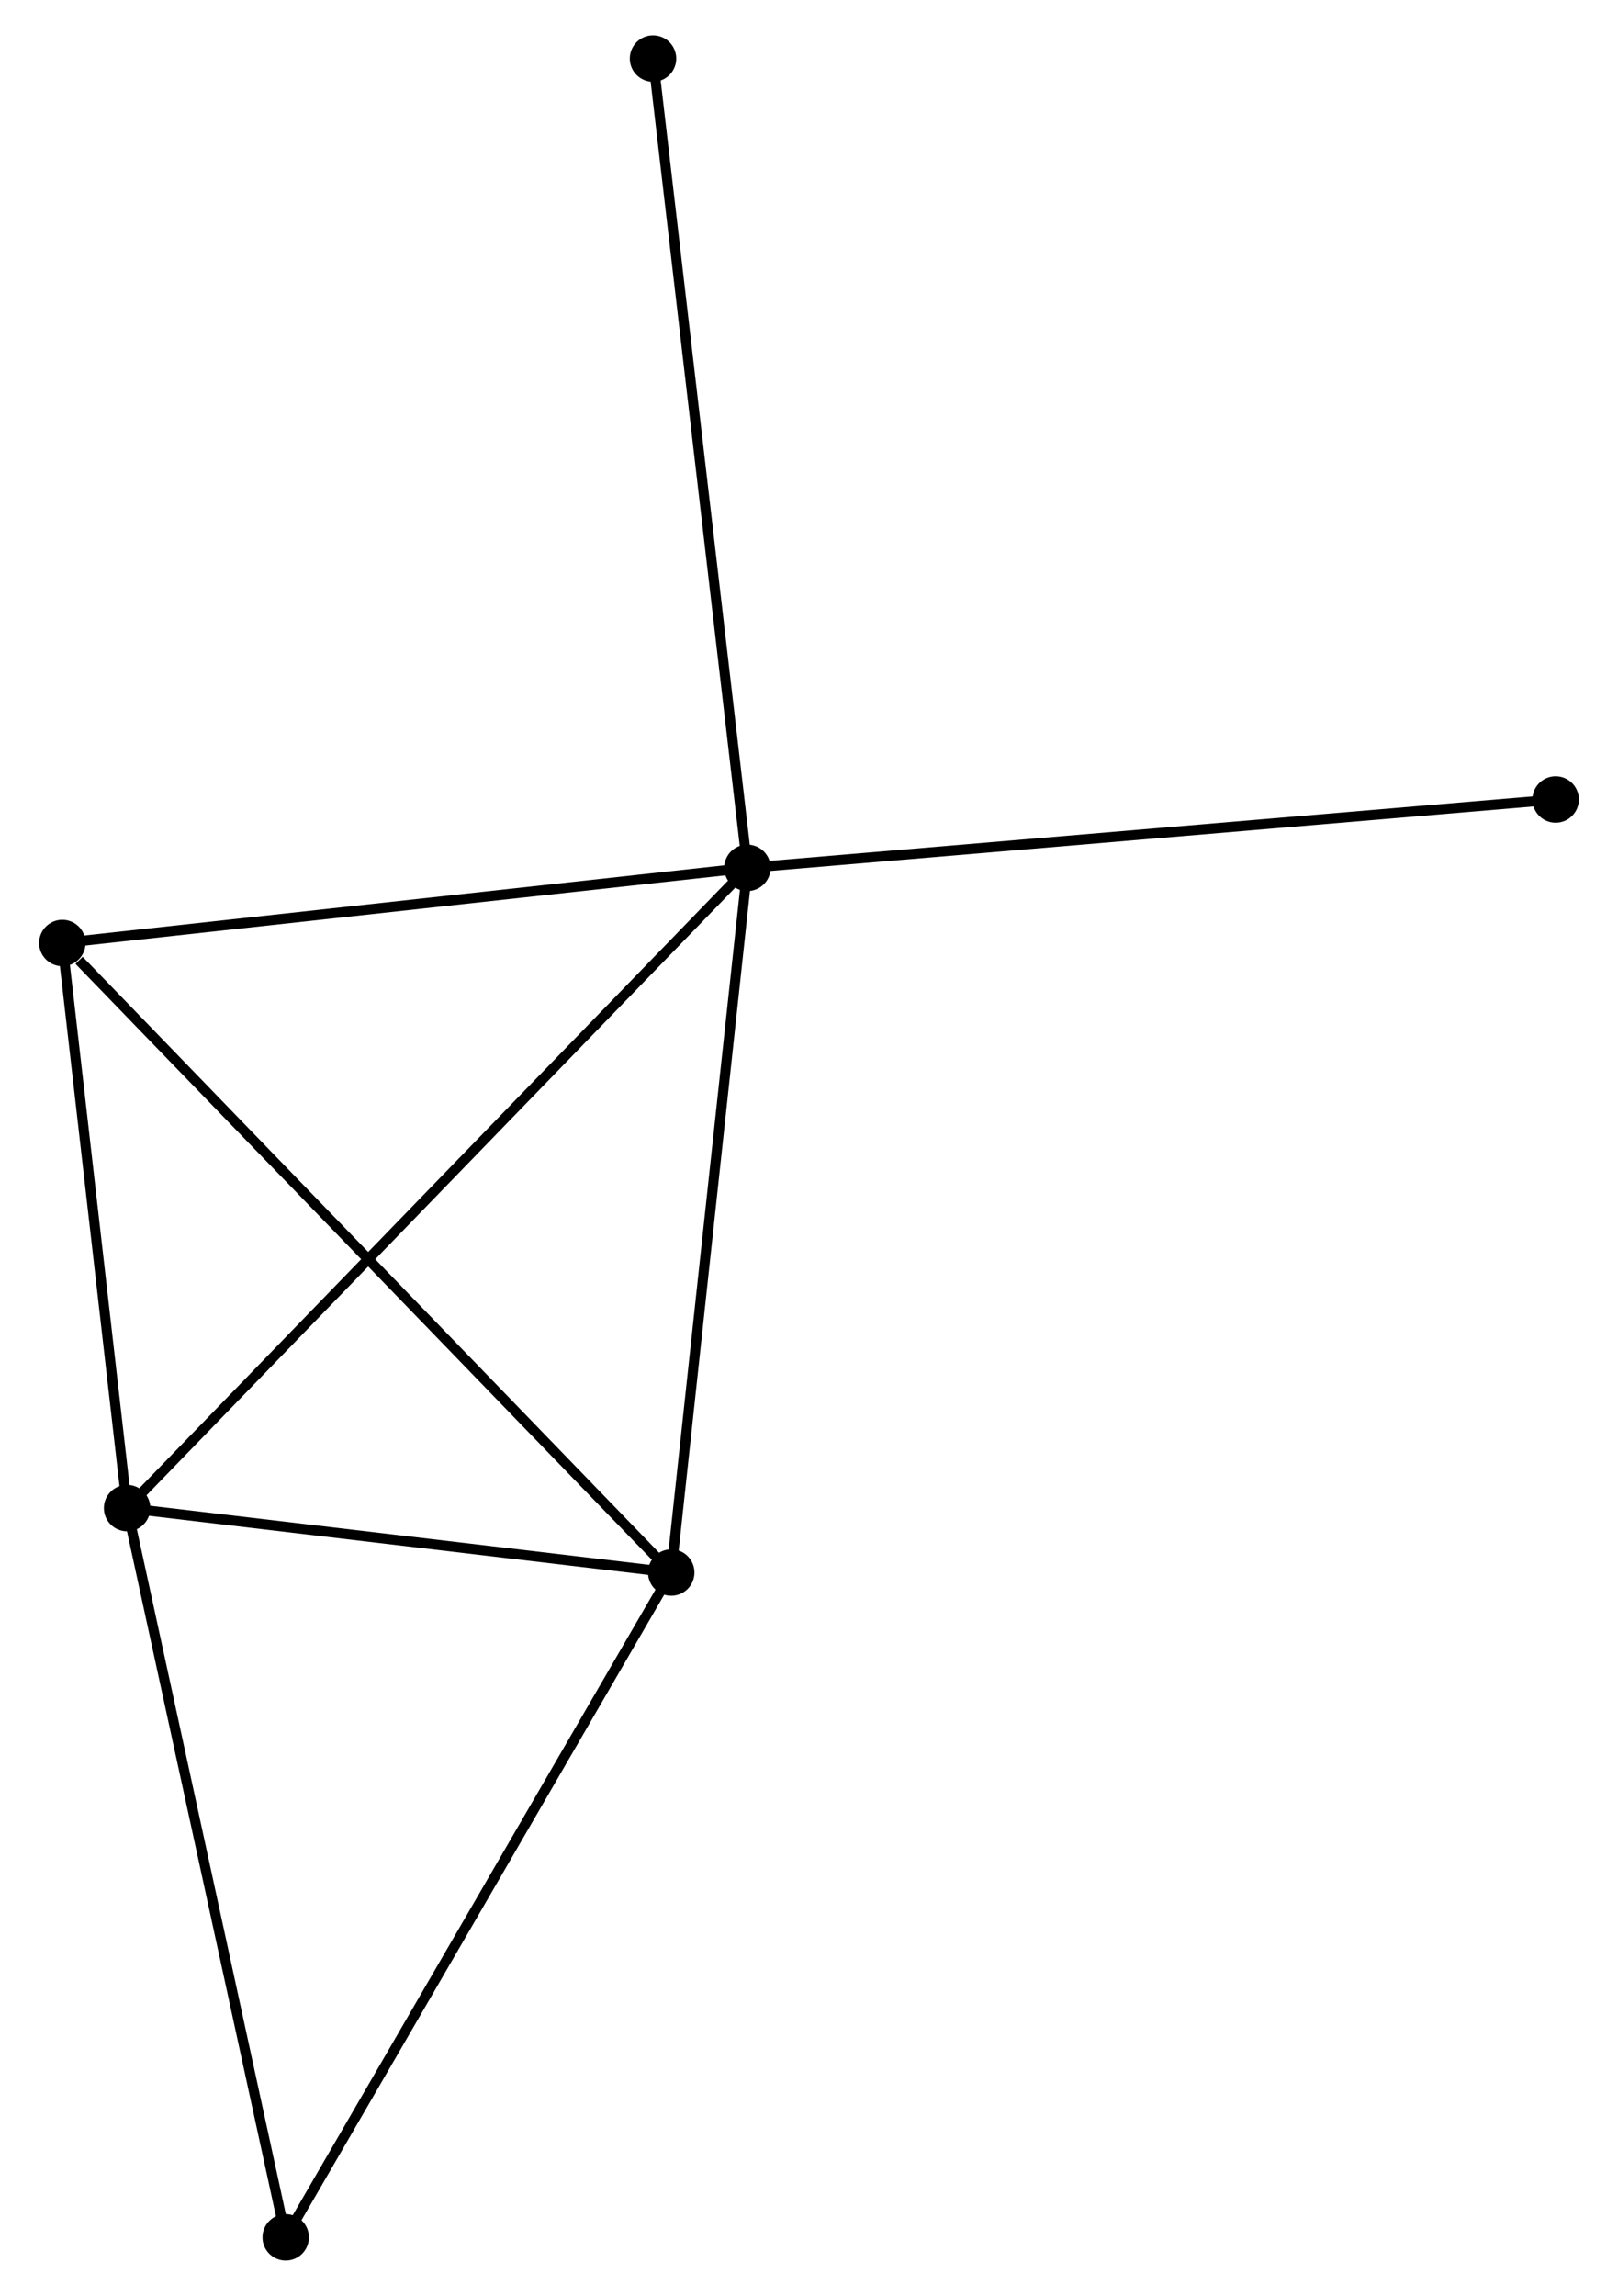 <?xml version="1.0" encoding="UTF-8" standalone="no"?>
<!DOCTYPE svg PUBLIC "-//W3C//DTD SVG 1.1//EN"
 "http://www.w3.org/Graphics/SVG/1.1/DTD/svg11.dtd">
<!-- Generated by graphviz version 2.36.0 (20140111.2315)
 -->
<!-- Title: %3 Pages: 1 -->
<svg width="160pt" height="227pt"
 viewBox="0.00 0.00 159.54 227.41" xmlns="http://www.w3.org/2000/svg" xmlns:xlink="http://www.w3.org/1999/xlink">
<g id="graph0" class="graph" transform="scale(1 1) rotate(0) translate(4 223.408)">
<title>%3</title>
<!-- 0 -->
<g id="node1" class="node"><title>0</title>
<ellipse fill="black" stroke="black" cx="69.667" cy="-137.448" rx="1.8" ry="1.8"/>
</g>
<!-- 1 -->
<g id="node2" class="node"><title>1</title>
<ellipse fill="black" stroke="black" cx="62.121" cy="-67.649" rx="1.8" ry="1.8"/>
</g>
<!-- 0&#45;&#45;1 -->
<g id="edge1" class="edge"><title>0&#45;&#45;1</title>
<path fill="none" stroke="black" d="M69.449,-135.435C68.347,-125.242 63.395,-79.437 62.325,-69.539"/>
</g>
<!-- 2 -->
<g id="node3" class="node"><title>2</title>
<ellipse fill="black" stroke="black" cx="8.217" cy="-74.031" rx="1.8" ry="1.8"/>
</g>
<!-- 0&#45;&#45;2 -->
<g id="edge2" class="edge"><title>0&#45;&#45;2</title>
<path fill="none" stroke="black" d="M68.148,-135.881C59.572,-127.031 17.319,-83.425 9.472,-75.327"/>
</g>
<!-- 3 -->
<g id="node4" class="node"><title>3</title>
<ellipse fill="black" stroke="black" cx="1.8" cy="-130.006" rx="1.8" ry="1.8"/>
</g>
<!-- 0&#45;&#45;3 -->
<g id="edge3" class="edge"><title>0&#45;&#45;3</title>
<path fill="none" stroke="black" d="M67.709,-137.234C57.799,-136.147 13.261,-131.263 3.637,-130.207"/>
</g>
<!-- 5 -->
<g id="node5" class="node"><title>5</title>
<ellipse fill="black" stroke="black" cx="149.737" cy="-144.218" rx="1.8" ry="1.8"/>
</g>
<!-- 0&#45;&#45;5 -->
<g id="edge4" class="edge"><title>0&#45;&#45;5</title>
<path fill="none" stroke="black" d="M71.646,-137.616C82.724,-138.552 136.93,-143.135 147.827,-144.056"/>
</g>
<!-- 6 -->
<g id="node6" class="node"><title>6</title>
<ellipse fill="black" stroke="black" cx="60.318" cy="-217.608" rx="1.8" ry="1.8"/>
</g>
<!-- 0&#45;&#45;6 -->
<g id="edge5" class="edge"><title>0&#45;&#45;6</title>
<path fill="none" stroke="black" d="M69.436,-139.43C68.142,-150.52 61.813,-204.787 60.541,-215.696"/>
</g>
<!-- 1&#45;&#45;2 -->
<g id="edge6" class="edge"><title>1&#45;&#45;2</title>
<path fill="none" stroke="black" d="M60.327,-67.861C52.143,-68.83 18.384,-72.828 10.072,-73.812"/>
</g>
<!-- 1&#45;&#45;3 -->
<g id="edge7" class="edge"><title>1&#45;&#45;3</title>
<path fill="none" stroke="black" d="M60.63,-69.191C52.357,-77.743 12.155,-119.301 3.46,-128.289"/>
</g>
<!-- 4 -->
<g id="node7" class="node"><title>4</title>
<ellipse fill="black" stroke="black" cx="23.93" cy="-1.8" rx="1.8" ry="1.8"/>
</g>
<!-- 1&#45;&#45;4 -->
<g id="edge8" class="edge"><title>1&#45;&#45;4</title>
<path fill="none" stroke="black" d="M61.177,-66.021C55.939,-56.99 30.486,-13.105 24.982,-3.613"/>
</g>
<!-- 2&#45;&#45;3 -->
<g id="edge9" class="edge"><title>2&#45;&#45;3</title>
<path fill="none" stroke="black" d="M8.003,-75.894C7.029,-84.392 3.01,-119.448 2.021,-128.079"/>
</g>
<!-- 2&#45;&#45;4 -->
<g id="edge10" class="edge"><title>2&#45;&#45;4</title>
<path fill="none" stroke="black" d="M8.605,-72.246C10.76,-62.339 21.233,-14.2 23.498,-3.788"/>
</g>
</g>
</svg>
